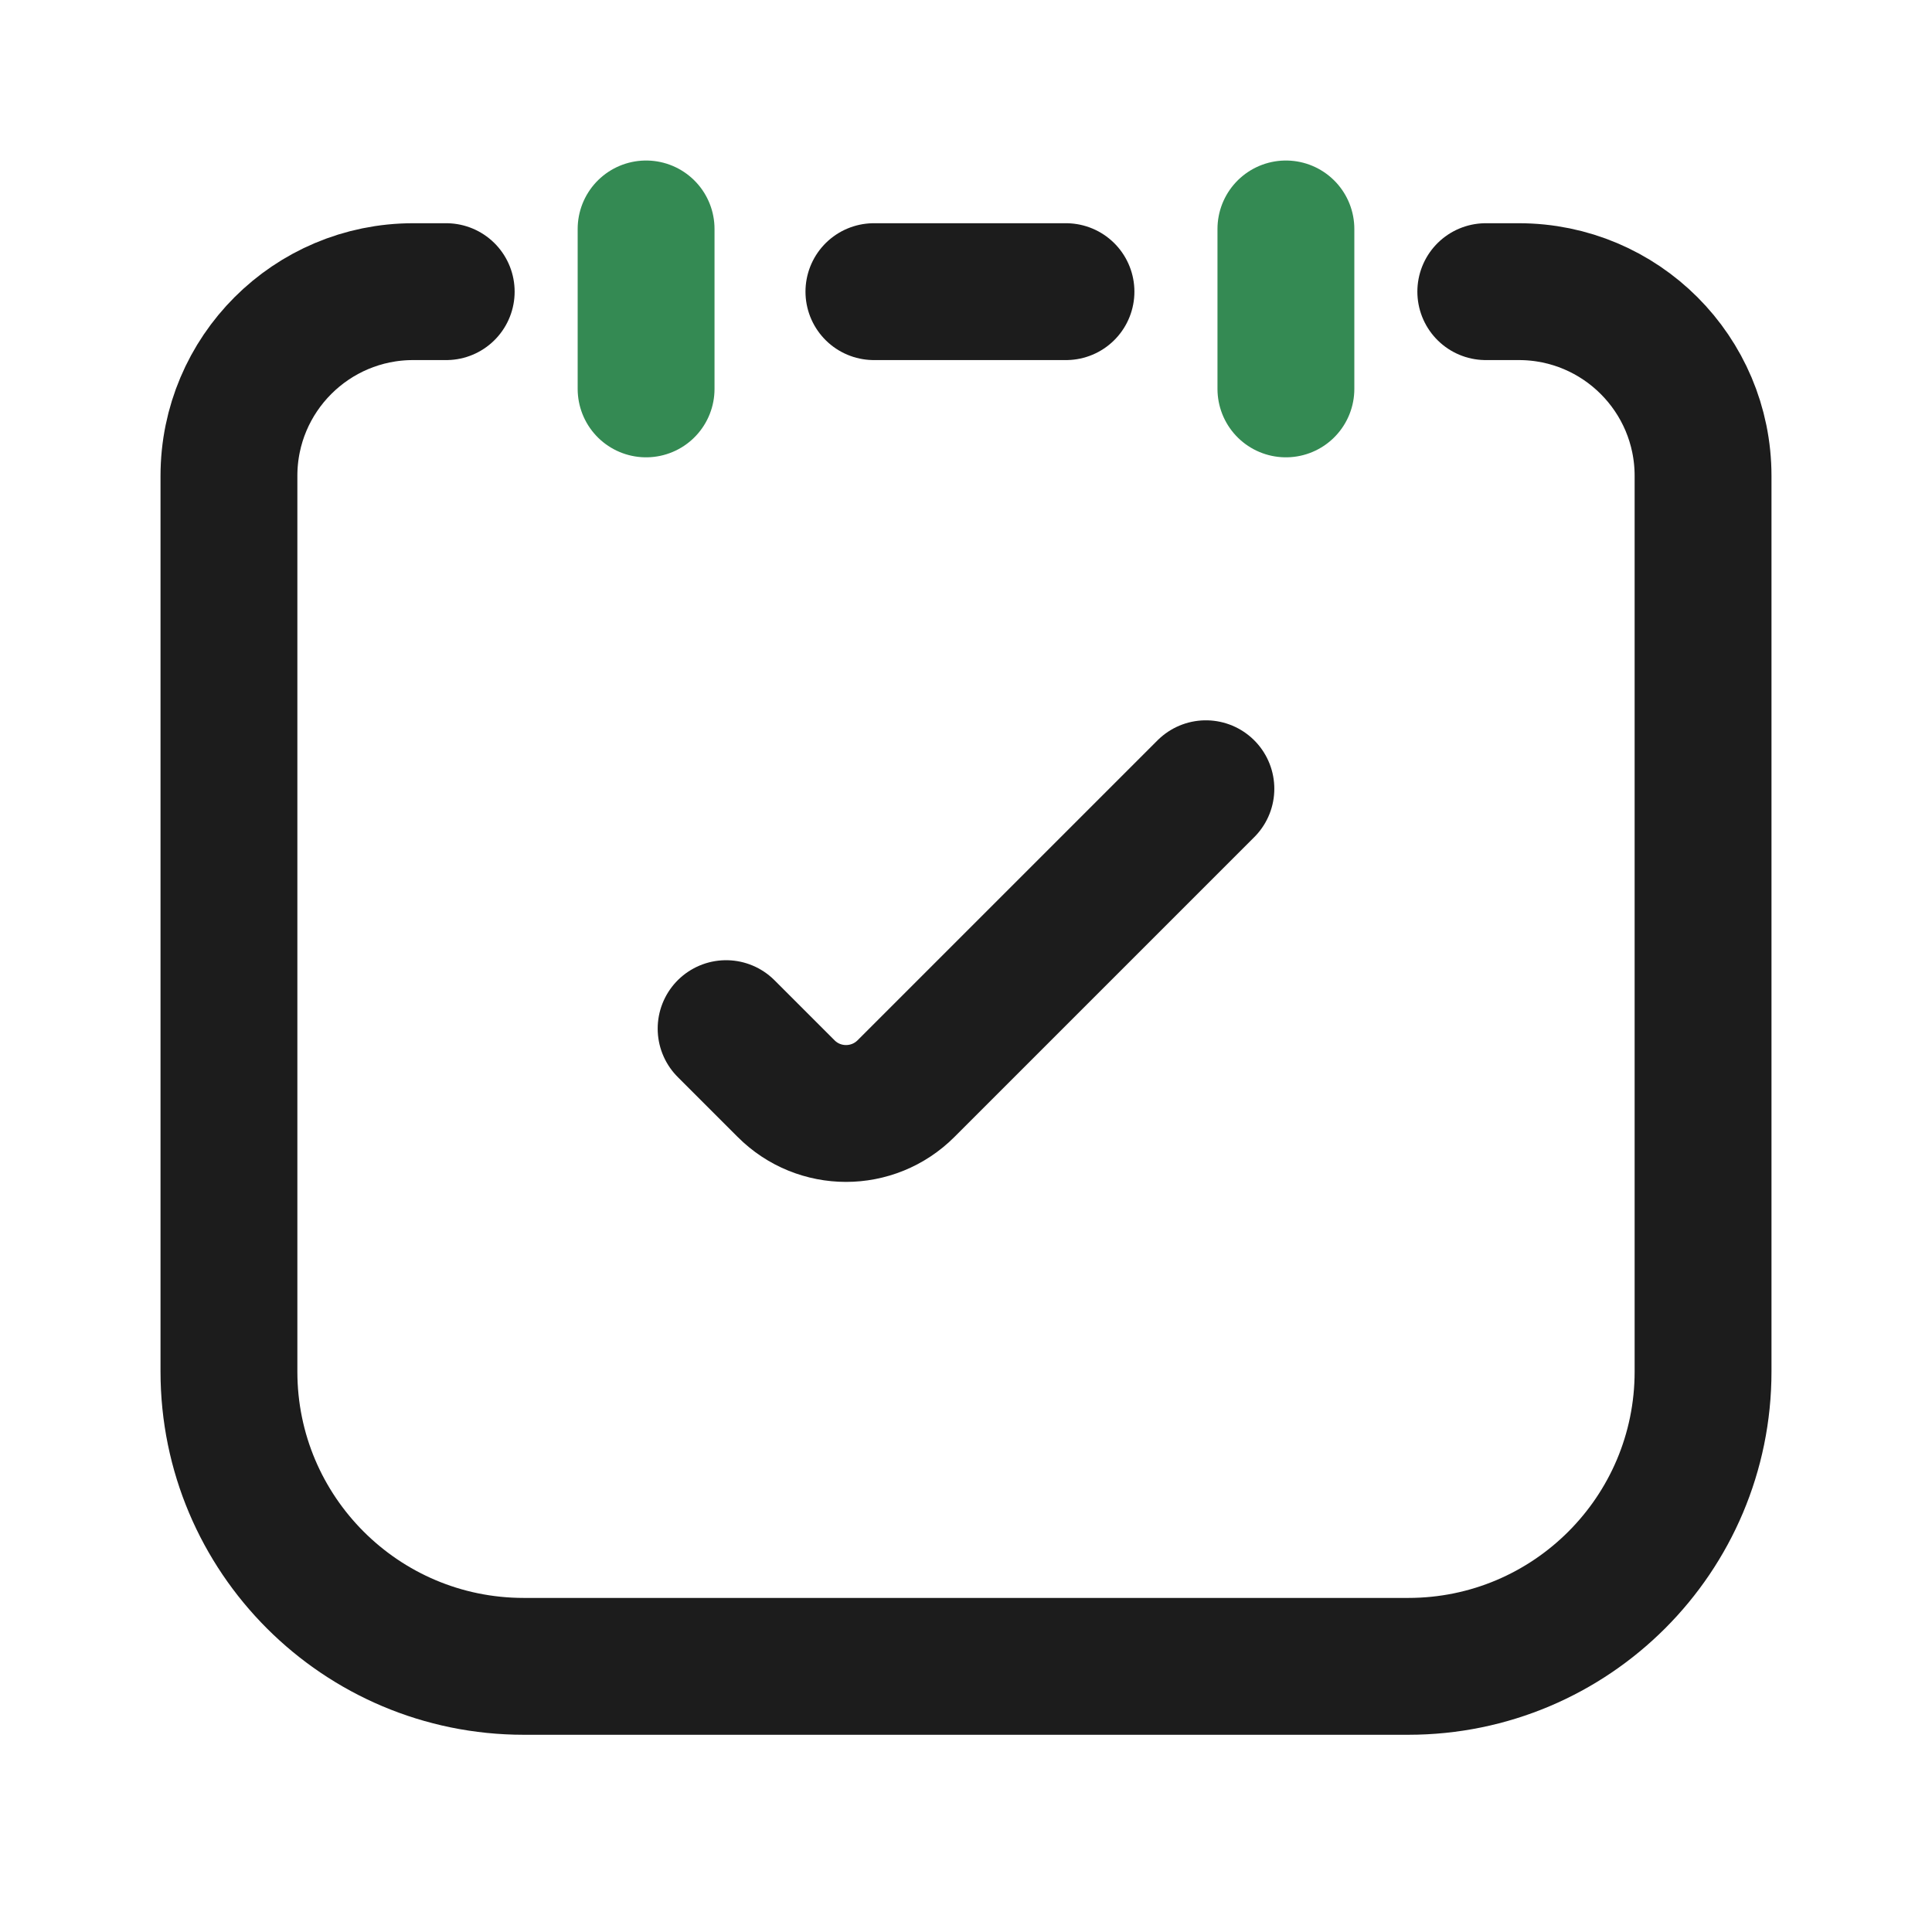 <!DOCTYPE svg PUBLIC "-//W3C//DTD SVG 1.1//EN" "http://www.w3.org/Graphics/SVG/1.1/DTD/svg11.dtd">
<!-- Uploaded to: SVG Repo, www.svgrepo.com, Transformed by: SVG Repo Mixer Tools -->
<svg width="800px" height="800px" viewBox="0 0 24 24" fill="none" xmlns="http://www.w3.org/2000/svg">
<g id="SVGRepo_bgCarrier" stroke-width="0"/>
<g id="SVGRepo_tracerCarrier" stroke-linecap="round" stroke-linejoin="round"/>
<g id="SVGRepo_iconCarrier"> <path d="M13.242 3.623H12H10.856M18.457 3.623H18.867V3.623C20.131 3.623 21.156 4.647 21.156 5.912V17.038C21.156 19.061 19.516 20.7 17.494 20.7H6.507C4.484 20.7 2.844 19.061 2.844 17.038V5.912C2.844 4.647 3.869 3.623 5.133 3.623V3.623H5.543" stroke="#1C1C1C" stroke-width="1.7" stroke-linecap="round"/> <path d="M9.02 12.778L9.765 13.523C10.176 13.935 10.843 13.935 11.255 13.523L14.98 9.798" stroke="#1C1C1C" stroke-width="1.7" stroke-linecap="round"/> <path d="M8.026 2.844V4.831" stroke="#348a53" stroke-width="1.7" stroke-linecap="round"/> <path d="M15.974 2.844V4.831" stroke="#348a53" stroke-width="1.7" stroke-linecap="round"/> </g>
</svg>